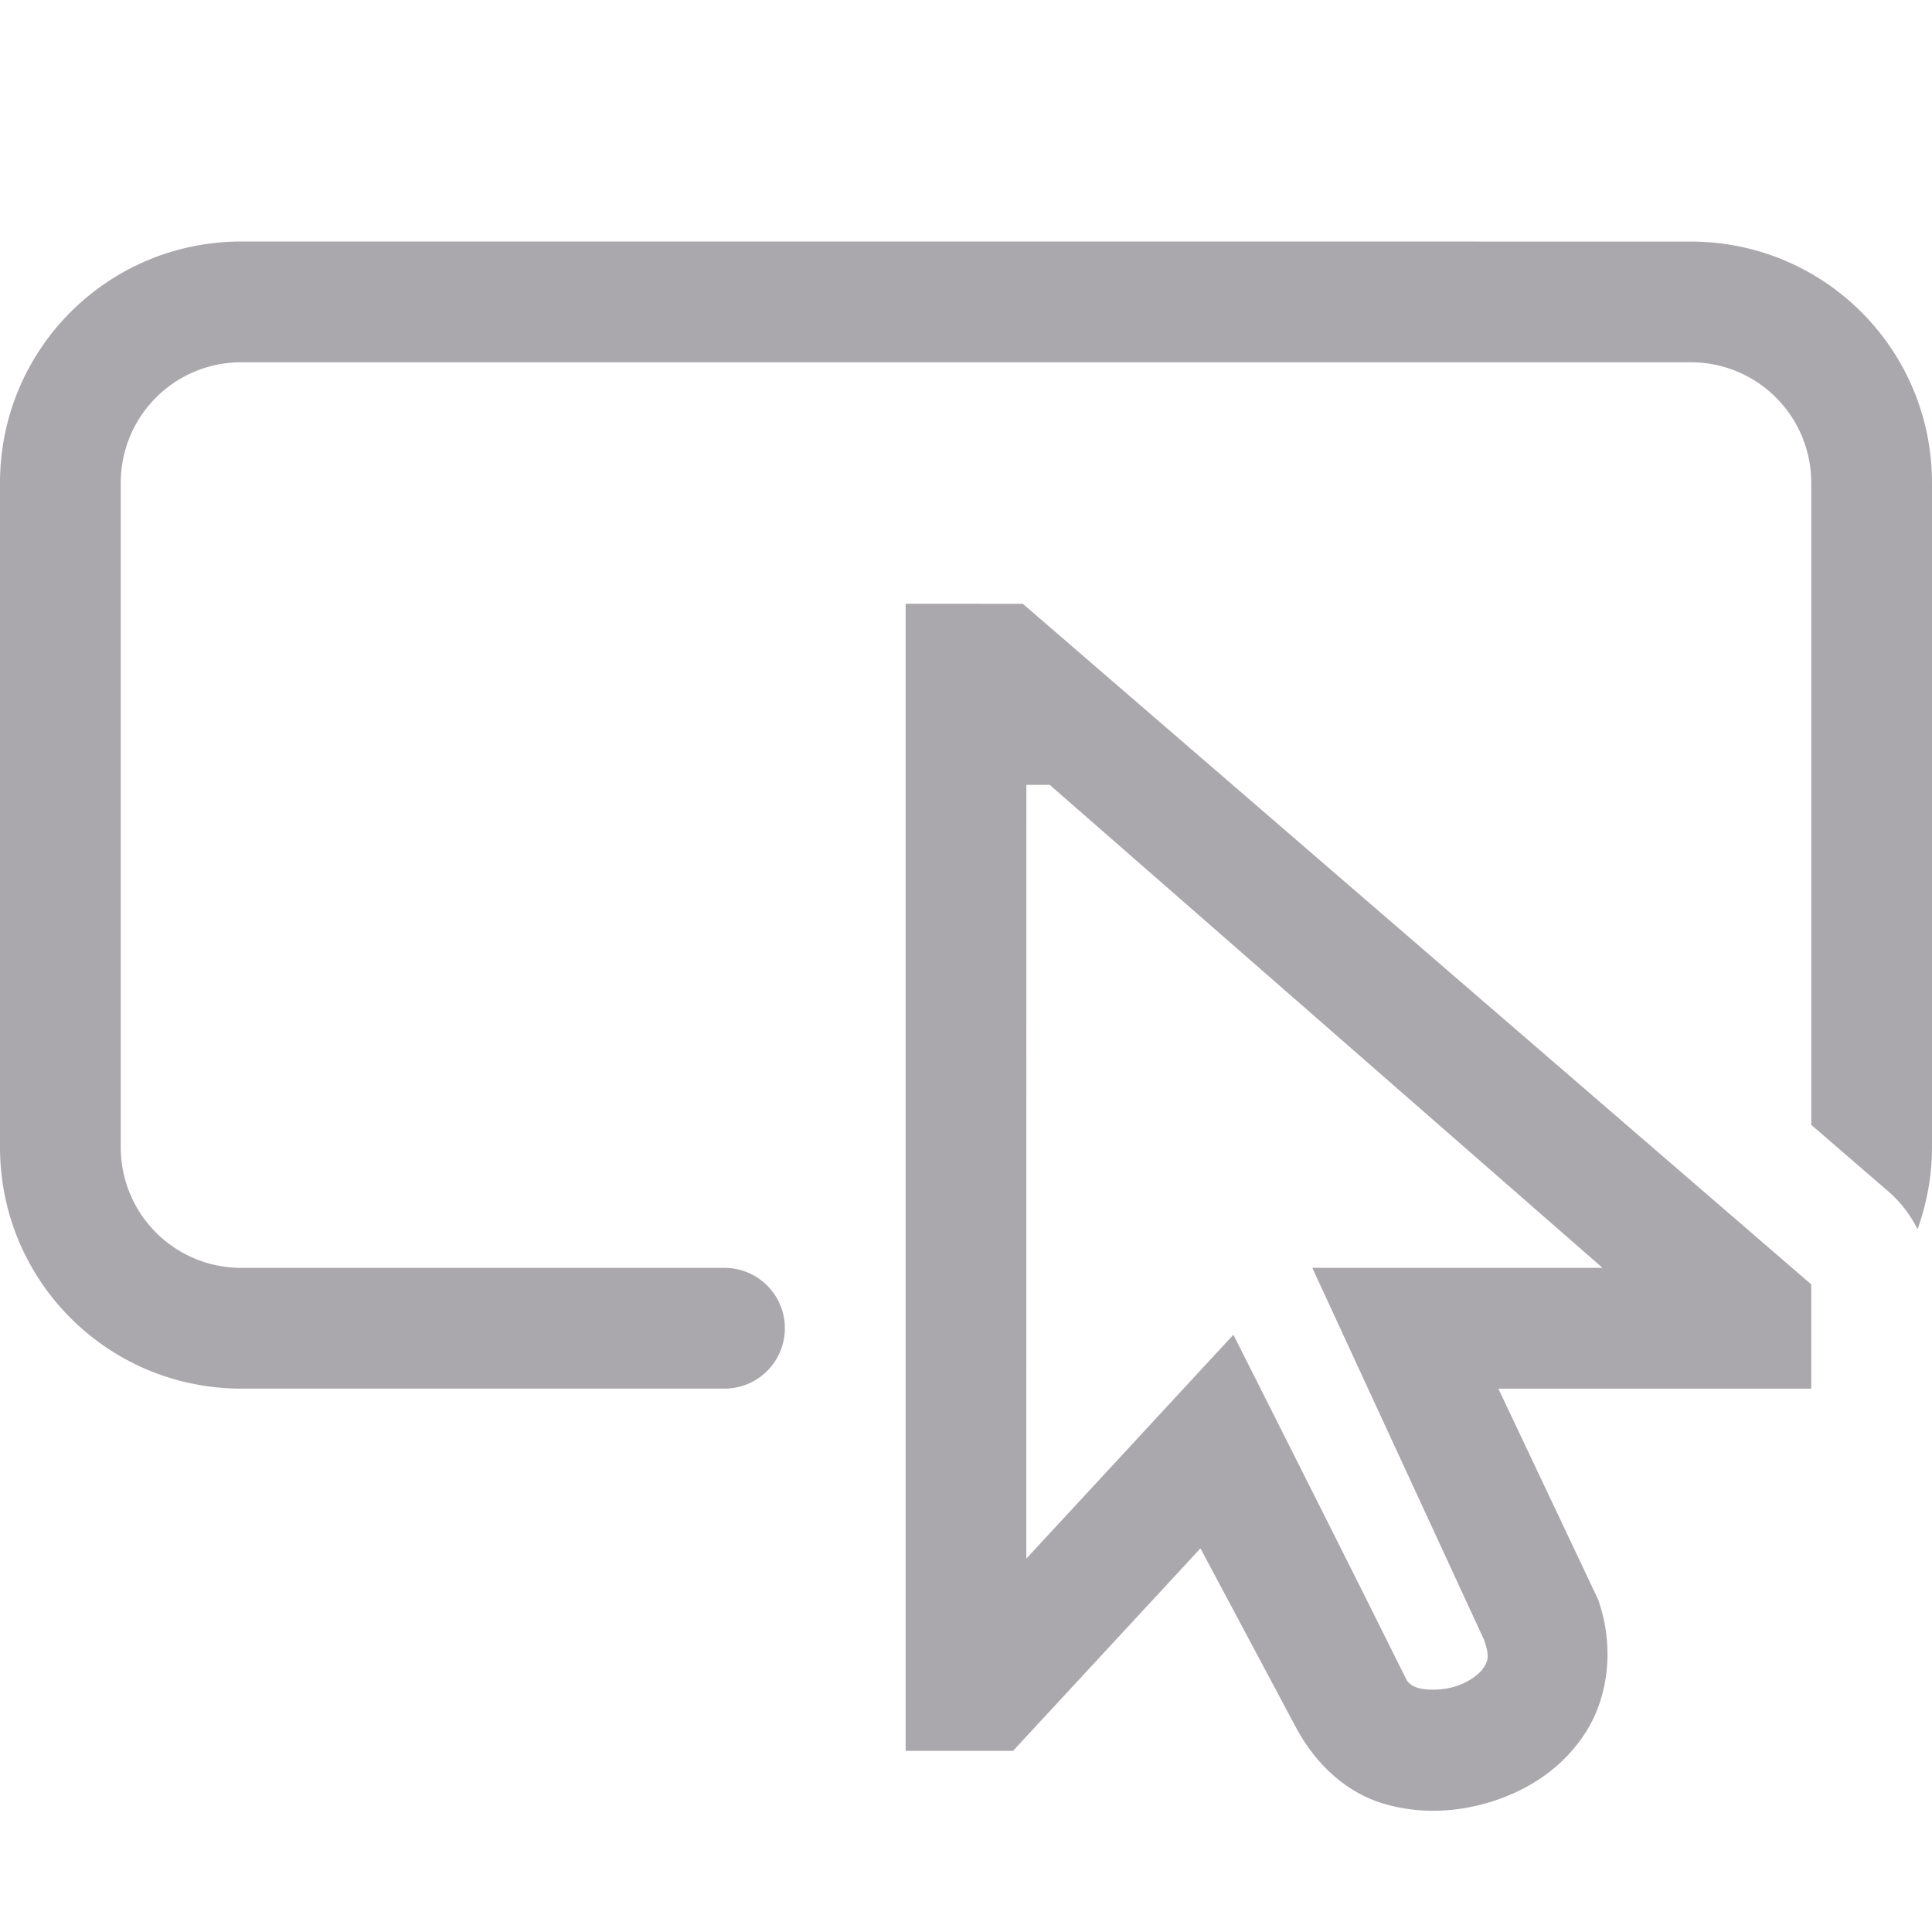 <svg height="32" viewBox="0 0 32 32" width="32" xmlns="http://www.w3.org/2000/svg"><g fill="#aaa8ac"><path d="m15 10v.514 18.486h1.779l3.104-3.354 1.562 2.928c.362.702.914 1.133 1.453 1.295.616.187 1.25.152 1.84-.039.59-.191 1.16-.555 1.533-1.148.374-.593.471-1.419.199-2.189l-1.652-3.492h5.182v-1.727l-13.059-11.273zm2 3h.387l9.156 8h-4.807l2.847 6.166c.096.277.057.351-.006.451-.064.102-.23.237-.457.311-.227.074-.494.072-.643.027-.098-.033-.16-.089-.184-.139-.946-1.907-1.908-3.807-2.864-5.709l-3.43 3.709z" stroke-width="1.333"/><path d="m4 4c-2.216 0-4 1.784-4 4v11c0 2.216 1.784 4 4 4h8a1 1 0 0 0 1-1 1 1 0 0 0 -1-1h-8c-1.108 0-2-.892-2-2v-11c0-1.108.892-2 2-2h24c1.108 0 2 .892 2 2v10.631l1.307 1.129c.188.17.342.374.453.602.153-.425.24-.882.24-1.361v-11c0-2.216-1.784-4-4-4z"/></g></svg>